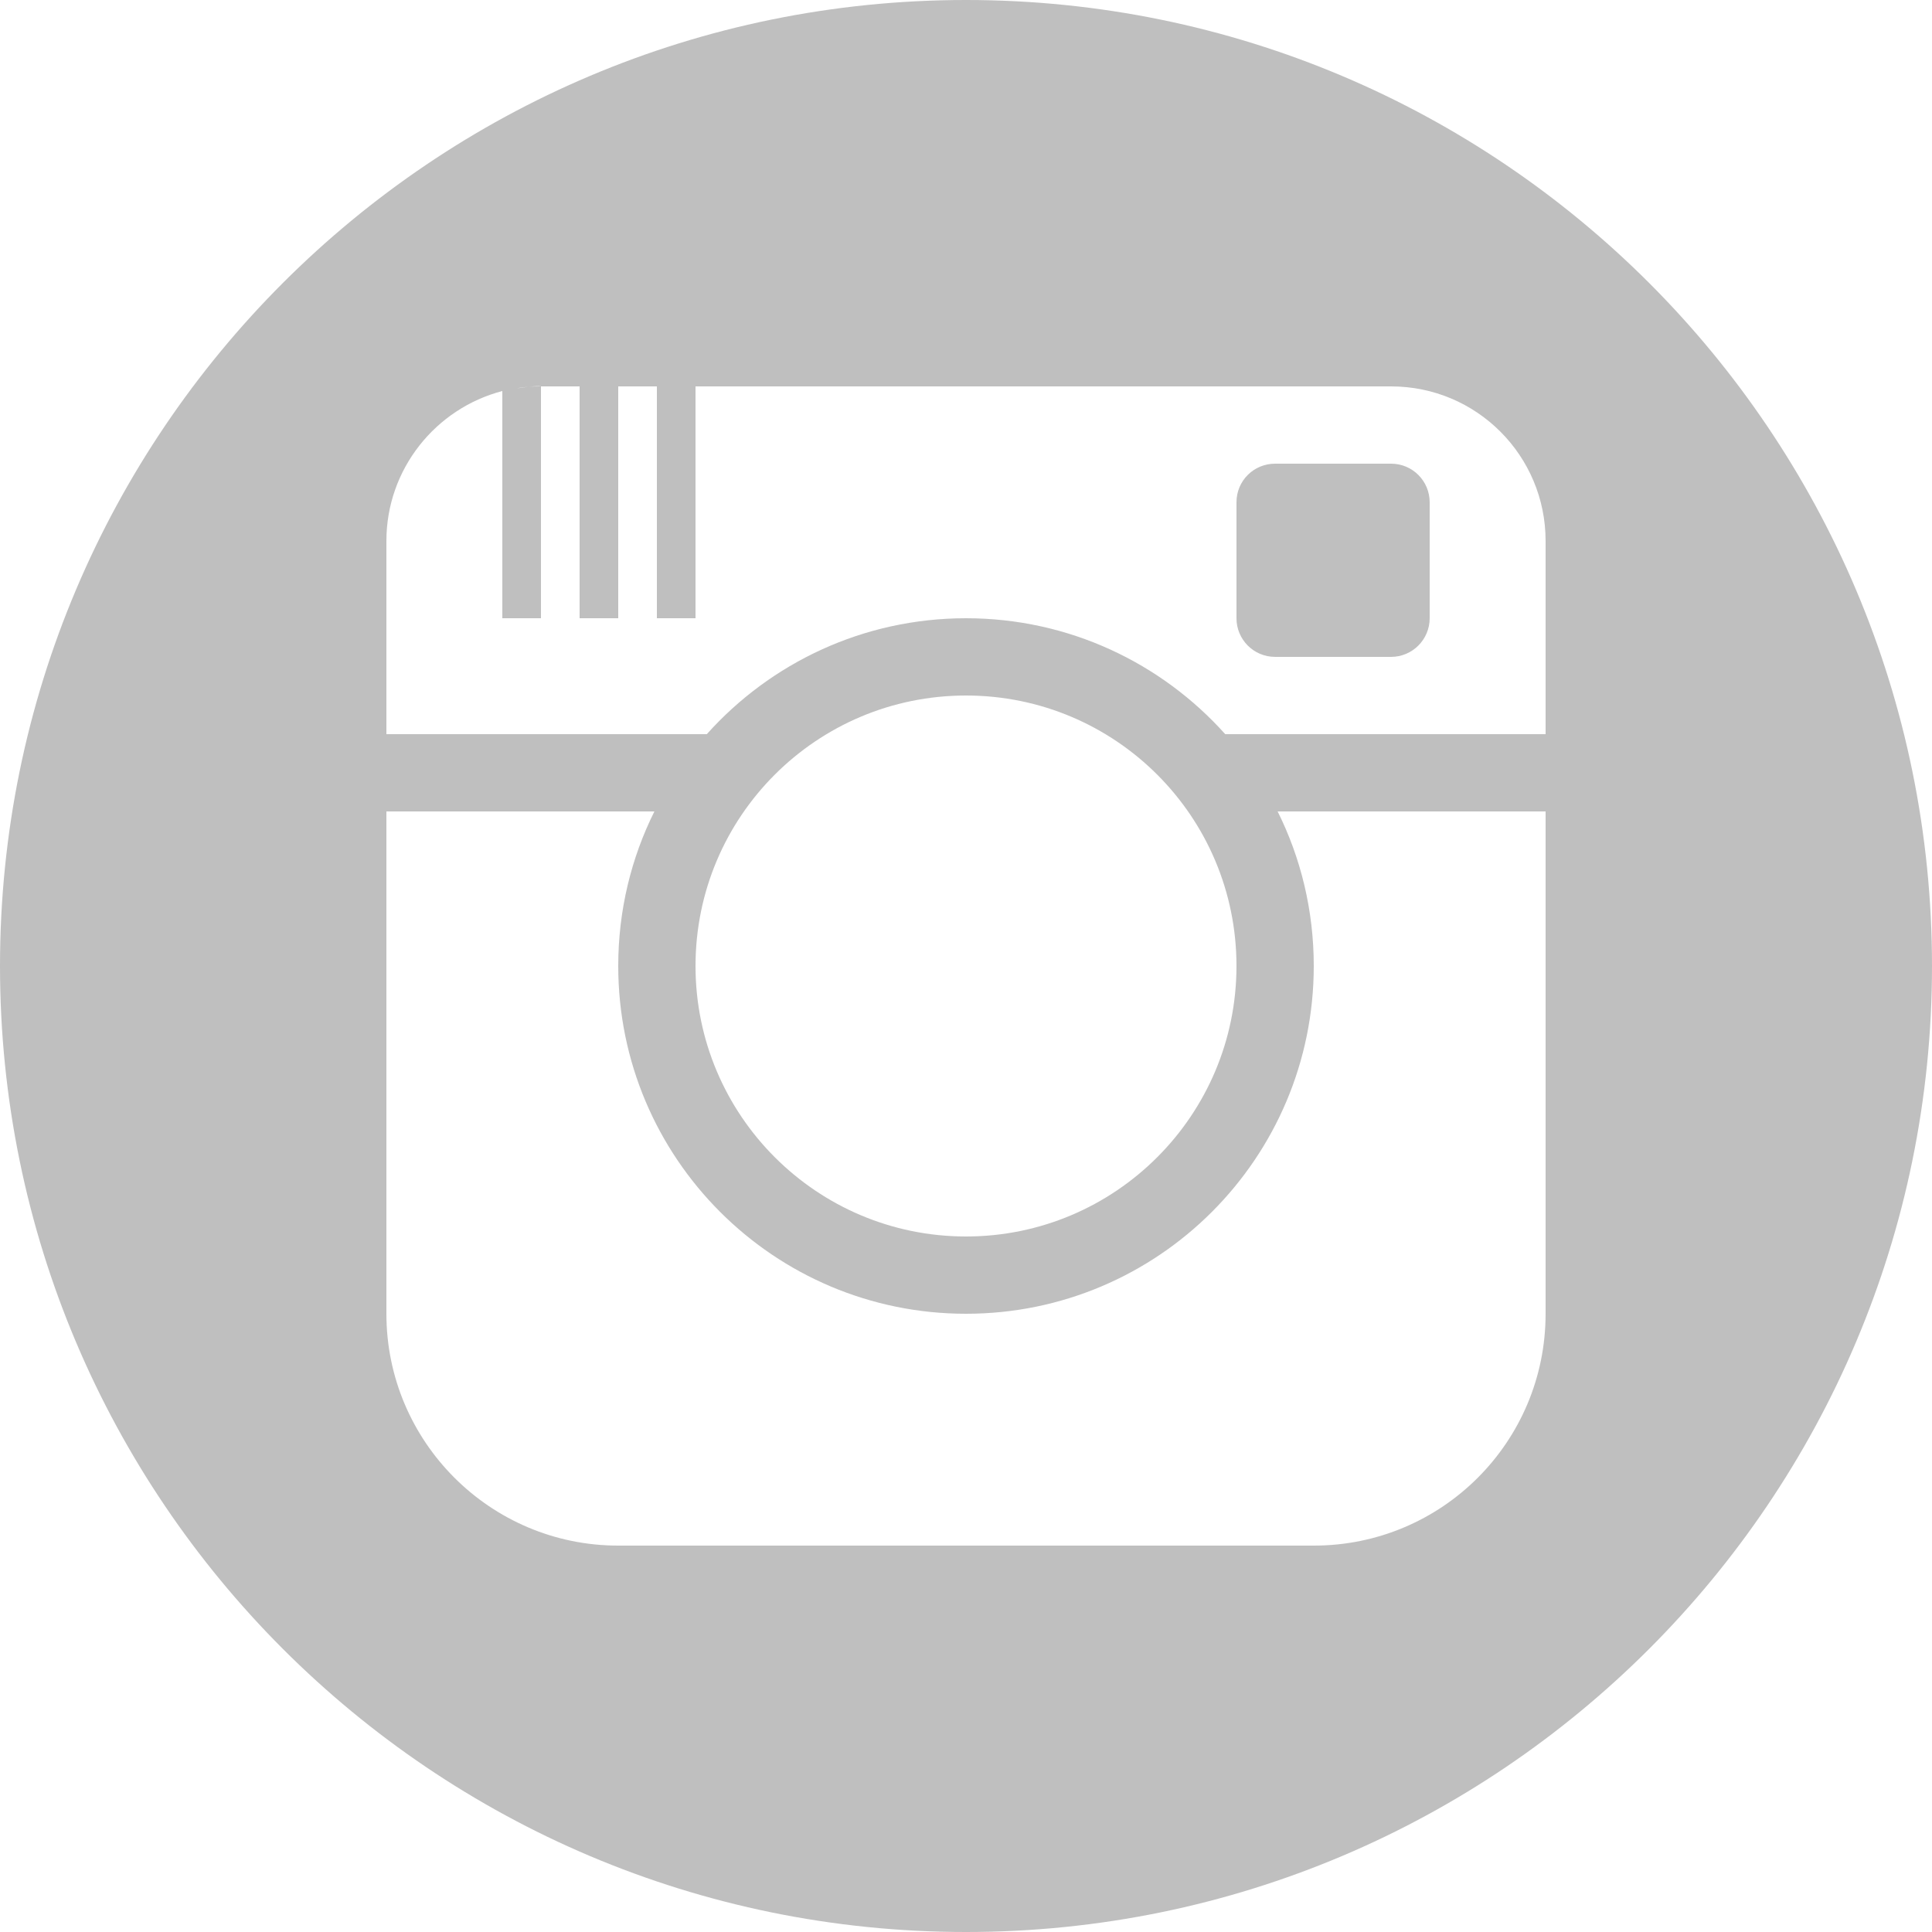 <?xml version="1.0" encoding="UTF-8"?>
<svg width="50px" height="50px" viewBox="0 0 50 50" version="1.1" xmlns="http://www.w3.org/2000/svg" xmlns:xlink="http://www.w3.org/1999/xlink">
    <!-- Generator: Sketch 52.2 (67145) - http://www.bohemiancoding.com/sketch -->
    <title>Fill 51</title>
    <desc>Created with Sketch.</desc>
    <g id="Page-1" stroke="none" stroke-width="1" fill="none" fill-rule="evenodd">
        <path d="M13,10.12 C11.275,10.57 10,12.14 10,14 L10,19 L18.292,19 C19.94,17.16 22.335,16 25,16 C27.666,16 30.061,17.16 31.709,19 L40,19 L40,14 C40,11.79 38.214,10 36.001,10 L14,10 C13.89,10 13.782,10 13.675,10.01 C13.949,9.98 14,10 14,10 L14,16 L13,16 L13,10.12 Z M13.373,10.051 C13.473,10.03 13.573,10.02 13.675,10.01 L13.373,10.051 Z M33.065,21 L40,21 L40,34 C40,37.321 37.315,40 34.002,40 L15.999,40 C12.689,40 10,37.31 10,34 L10,21 L16.936,21 C16.337,22.2 16,23.56 16,25 C16,29.97 20.03,34 25,34 C29.971,34 34,29.97 34,25 C34,23.56 33.664,22.2 33.065,21 Z M25,50 C38.808,50 50,38.8 50,25 C50,11.19 38.808,0 25,0 C11.193,0 0,11.19 0,25 C0,38.8 11.193,50 25,50 Z M17,16 L18,16 L18,10 L17,10 L17,16 Z M15,16 L16,16 L16,10 L15,10 L15,16 Z M33,12 C32.448,12 32,12.44 32,13 L32,16 C32,16.55 32.444,17 33,17 L36.001,17 C36.553,17 37,16.55 37,16 L37,13 C37,12.45 36.557,12 36.001,12 L33,12 Z M25,32 C28.867,32 32,28.861 32,25 C32,21.13 28.867,18 25,18 C21.134,18 18,21.13 18,25 C18,28.861 21.134,32 25,32 Z" id="Fill-51" fill="#BFBFBF"></path>
    </g>
</svg>